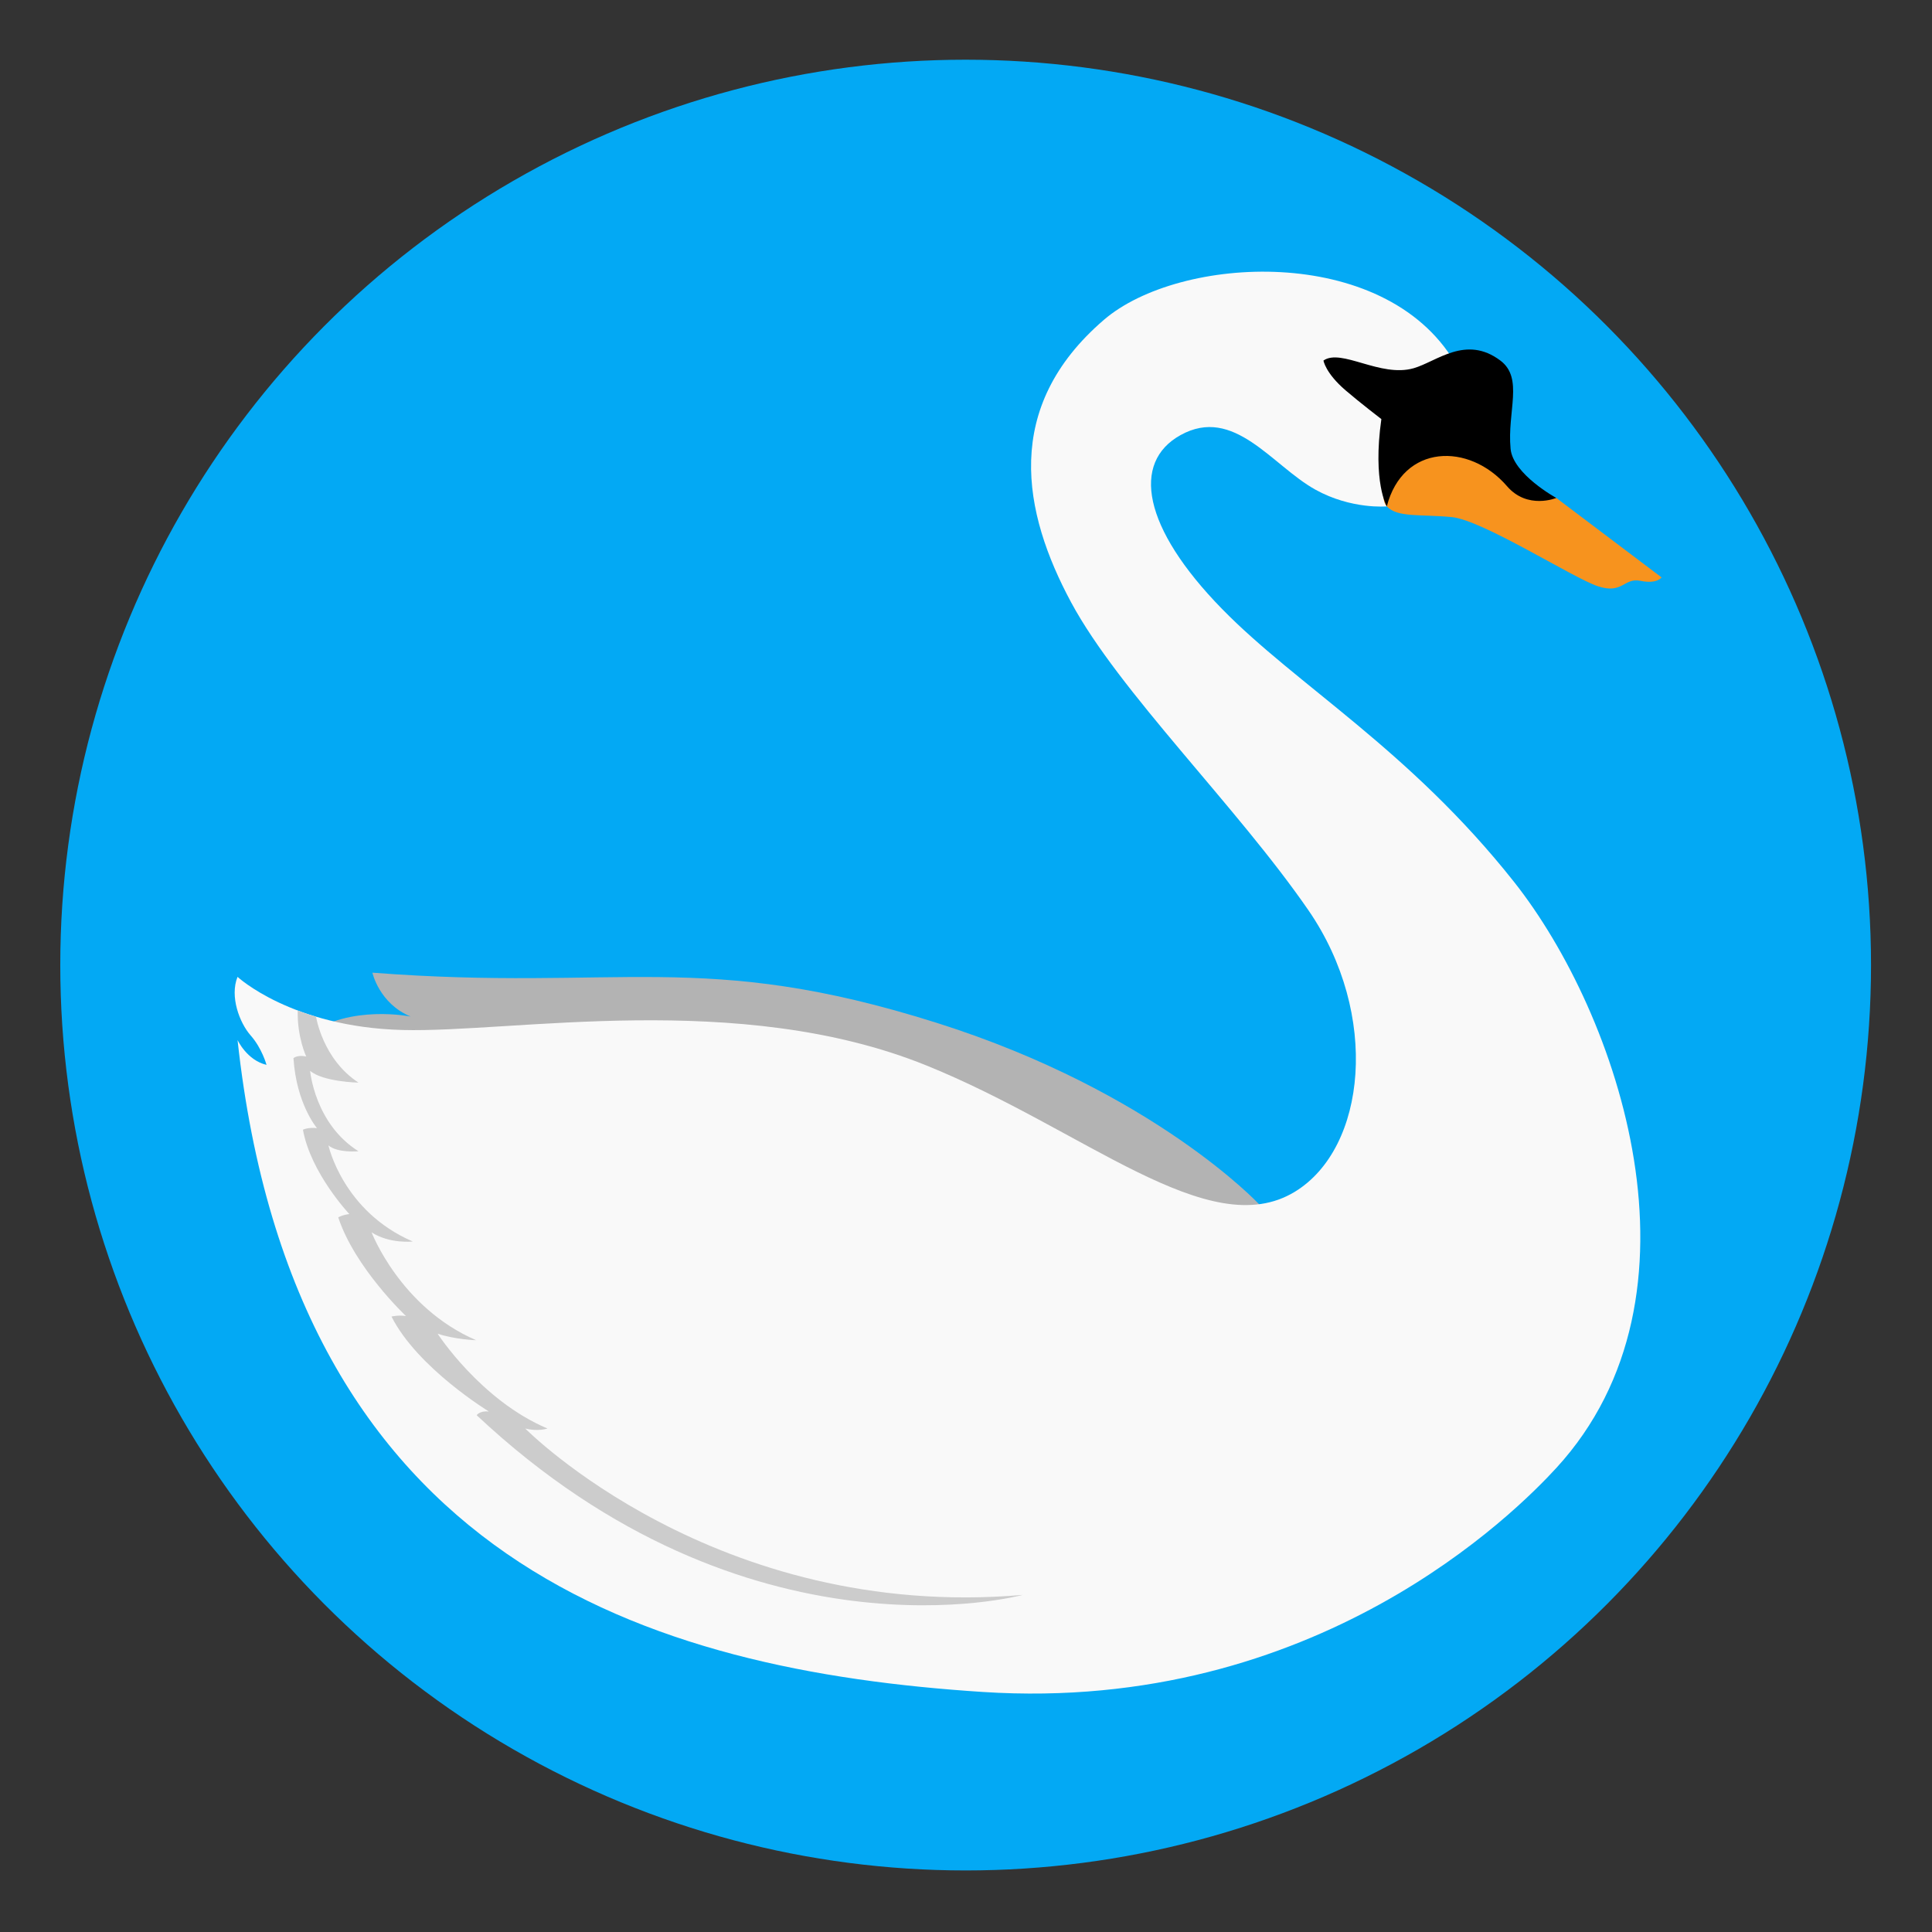 <?xml version="1.0" encoding="UTF-8" standalone="no"?>
<!-- Created with Inkscape (http://www.inkscape.org/) -->

<svg
   xmlns:dc="http://purl.org/dc/elements/1.1/"
   xmlns:cc="http://creativecommons.org/ns#"
   xmlns:rdf="http://www.w3.org/1999/02/22-rdf-syntax-ns#"
   xmlns:svg="http://www.w3.org/2000/svg"
   xmlns="http://www.w3.org/2000/svg"
   xmlns:sodipodi="http://sodipodi.sourceforge.net/DTD/sodipodi-0.dtd"
   xmlns:inkscape="http://www.inkscape.org/namespaces/inkscape"
   width="320"
   height="320"
   viewBox="0 0 84.667 84.667"
   version="1.1"
   id="svg957"
   inkscape:version="0.92.4 5da689c313, 2019-01-14"
   sodipodi:docname="poster.svg">
  <rect x="0" y="0" width="84.667" height="84.667" fill="#333333" stroke="none"/>
  <defs
     id="defs951" />
  <sodipodi:namedview
     id="base"
     pagecolor="#ffffff"
     bordercolor="#666666"
     borderopacity="1.0"
     inkscape:pageopacity="0.0"
     inkscape:pageshadow="2"
     inkscape:zoom="0.98994949"
     inkscape:cx="104.83151"
     inkscape:cy="172.87937"
     inkscape:document-units="px"
     inkscape:current-layer="layer1"
     showgrid="false"
     fit-margin-top="0"
     fit-margin-left="0"
     fit-margin-right="0"
     fit-margin-bottom="0"
     inkscape:window-width="1920"
     inkscape:window-height="1023"
     inkscape:window-x="0"
     inkscape:window-y="0"
     inkscape:window-maximized="1"
     units="px" />
  <g
     inkscape:label="Layer 1"
     inkscape:groupmode="layer"
     id="layer1"
     transform="translate(-16.31,-164.753)">
    <g
       id="g865"
       transform="matrix(0.726,0,0,0.726,7.111,65.644)">
      <circle
         r="54.651"
         cy="194.769"
         cx="70.96"
         id="path825"
         style="fill:#03a9f4;fill-opacity:1;stroke:none;stroke-width:0.277" />
      <g
         transform="translate(1.347,-1.347)"
         id="g856">
        <path
           id="path5"
           d="m 33.803,196.574 c 0,0 0.408,1.863 2.308,2.648 0,0 -3.657,-0.745 -6.178,1.086 0,0 50.657,18.411 57.391,10.243 0,0 -6.339,-6.791 -19.41,-10.933 -14.191,-4.497 -19.164,-1.892 -34.111,-3.044 z"
           inkscape:connector-curvature="0"
           style="fill:#b3b3b3;stroke-width:0.265" />
        <path
           id="path7"
           d="m 95.035,168.428 c 0,0 -2.136,0.198 -4.316,-1.014 -2.617,-1.456 -4.909,-5.081 -8.138,-3.287 -2.964,1.647 -2.288,5.582 2.504,10.486 4.515,4.621 11.32,8.503 17.633,16.484 6.312,7.981 12.129,24.927 2.556,35.368 -2.416,2.635 -14.493,14.83 -34.62,13.528 -20.128,-1.302 -41.558,-7.859 -44.991,-39.352 0,0 0.569,1.226 1.749,1.498 0,0 -0.272,-0.999 -0.954,-1.771 -0.681,-0.772 -1.273,-2.361 -0.796,-3.541 0,0 3.256,3.029 9.946,3.207 6.689,0.178 20.3,-2.437 31.612,2.131 9.572,3.866 17.071,10.791 22.259,7.637 4.339,-2.639 5.15,-10.715 0.829,-16.99 -4.321,-6.275 -11.424,-13.194 -14.326,-18.588 -2.926,-5.437 -4.173,-11.769 1.976,-17.057 4.551,-3.913 16.885,-4.612 21.171,2.553 0,0 -2.605,2.559 -3.019,3.973 -0.414,1.414 -1.074,4.736 -1.074,4.736 z"
           inkscape:connector-curvature="0"
           style="fill:#f9f9f9;stroke-width:0.265" />
        <path
           id="path9"
           d="m 105.267,167.919 6.352,4.795 c 0,0 -0.266,0.414 -1.273,0.207 -1.006,-0.207 -1.065,0.829 -2.575,0.325 -1.51,-0.503 -6.956,-3.996 -8.821,-4.173 -1.865,-0.178 -3.274,0.042 -3.916,-0.645 -0.642,-0.687 0.394,-2.848 2.052,-3.528 1.658,-0.681 5.061,1.184 5.949,1.983 0.888,0.799 2.231,1.036 2.231,1.036 z"
           inkscape:connector-curvature="0"
           style="fill:#f7931e;stroke-width:0.265" />
        <path
           id="path11"
           d="m 91.212,159.624 c 1.081,-0.753 3.437,1.043 5.445,0.464 1.402,-0.405 3.147,-2.027 5.232,-0.464 1.418,1.064 0.405,3.07 0.618,5.329 0.144,1.538 2.761,2.966 2.761,2.966 0,0 -1.742,0.72 -2.973,-0.707 -2.298,-2.664 -6.294,-2.548 -7.259,1.217 0,0 -0.869,-1.462 -0.329,-5.271 0,0 -1.26,-0.964 -2.162,-1.737 -1.216,-1.043 -1.332,-1.796 -1.332,-1.796 z"
           inkscape:connector-curvature="0"
           style="stroke-width:0.265" />
        <path
           id="path13"
           d="m 30.401,199.231 c 0,0 0.392,2.56 2.563,3.98 0,0 -2.129,-0.039 -2.92,-0.711 0,0 0.276,3.197 2.92,4.854 0,0 -1.263,0.119 -1.815,-0.355 0,0 0.868,3.986 5.091,5.802 0,0 -1.381,0.158 -2.486,-0.552 0,0 1.736,4.539 6.315,6.512 0,0 -1.263,-0.039 -2.329,-0.394 0,0 2.605,4.025 6.63,5.723 0,0 -0.552,0.197 -1.341,0 0,0 11.465,11.642 30.028,10.044 0,0 -16.56,4.546 -32.958,-10.846 0,0 0.152,-0.274 0.731,-0.228 0,0 -4.306,-2.621 -5.875,-5.729 0,0 0.432,-0.103 0.874,-0.03 0,0 -3.081,-2.899 -4.088,-5.958 0,0 0.276,-0.158 0.671,-0.197 0,0 -2.328,-2.466 -2.802,-5.091 0,0 0.296,-0.158 0.849,-0.098 0,0 -1.243,-1.441 -1.421,-4.223 0,0 0.237,-0.217 0.77,-0.099 0,0 -0.553,-1.17 -0.513,-2.775 0,-2.7e-4 0.484,0.199 1.107,0.373 z"
           inkscape:connector-curvature="0"
           style="fill:#cccccc;stroke-width:0.265" />
      </g>
    </g>
  </g>
</svg>
